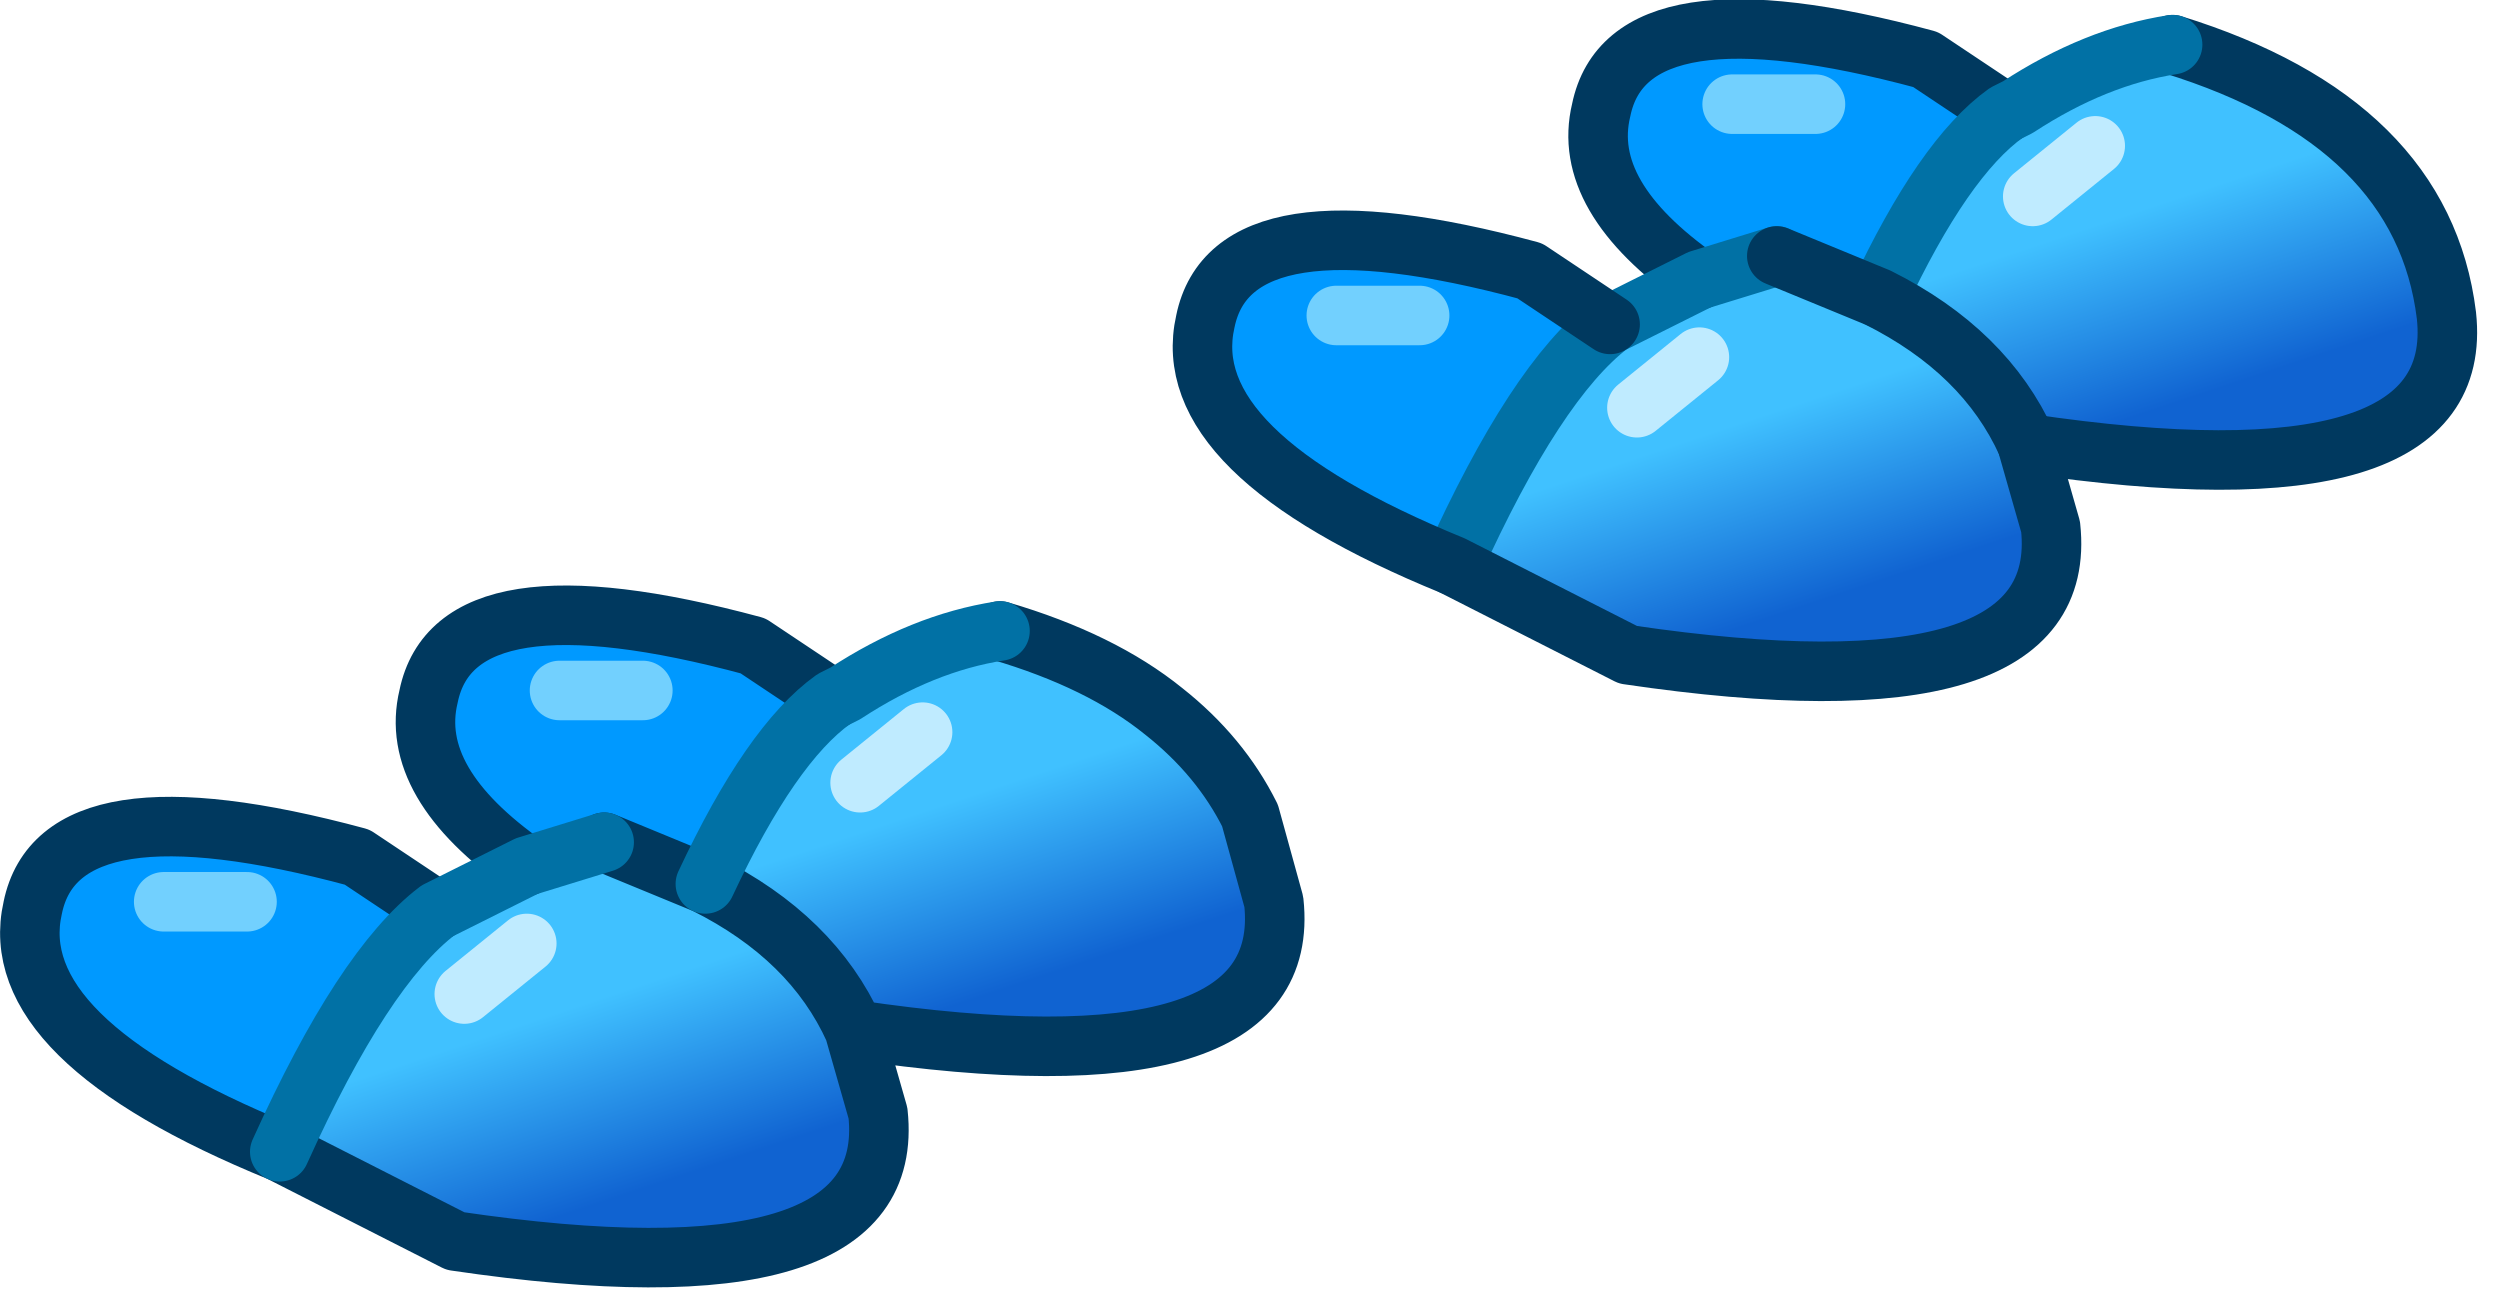 <?xml version="1.0" encoding="utf-8"?>
<svg version="1.1" id="Layer_1"
xmlns="http://www.w3.org/2000/svg"
xmlns:xlink="http://www.w3.org/1999/xlink"
xmlns:author="http://www.sothink.com"
width="42px" height="22px"
xml:space="preserve">
<g id="509" transform="matrix(1, 0, 0, 1, 30.1, 17.4)">
<path style="fill:#0099FF;fill-opacity:1" d="M1.45,-12.4L-0.25 -13.1L-1.55 -12.7Q-3.55 -14.1 -3.2 -15.55Q-2.75 -17.75 2.25 -16.4L3.6 -15.5Q2.55 -14.75 1.45 -12.4M-5.7,-7.9Q-10.35 -9.8 -9.85 -12Q-9.4 -14.2 -4.4 -12.85L-3.05 -11.95Q-4.3 -11 -5.7 -7.9M-25.4,1.95Q-30.05 0.05 -29.55 -2.15Q-29.1 -4.35 -24.1 -3L-22.75 -2.1Q-24 -1.15 -25.4 1.95M-21.25,-2.85Q-23.25 -4.25 -22.9 -5.7Q-22.45 -7.9 -17.45 -6.55L-16.1 -5.65Q-17.15 -4.9 -18.25 -2.55L-19.95 -3.25L-21.25 -2.85" />
<linearGradient
id="LinearGradID_1992" gradientUnits="userSpaceOnUse" gradientTransform="matrix(-0.001, -0.002, 0.006, -0.002, 5.9, -12.35)" spreadMethod ="pad" x1="-819.2" y1="0" x2="819.2" y2="0" >
<stop  offset="0" style="stop-color:#1063D1;stop-opacity:1" />
<stop  offset="0.902" style="stop-color:#40C1FF;stop-opacity:1" />
</linearGradient>
<path style="fill:url(#LinearGradID_1992) " d="M1.45,-12.4Q2.55 -14.75 3.6 -15.5L3.8 -15.6Q5.1 -16.45 6.4 -16.65Q10.6 -15.35 11 -12.1Q11.35 -8.85 3.95 -9.95Q3.25 -11.5 1.45 -12.4" />
<linearGradient
id="LinearGradID_1993" gradientUnits="userSpaceOnUse" gradientTransform="matrix(-0.001, -0.002, 0.006, -0.002, -0.75, -8.8)" spreadMethod ="pad" x1="-819.2" y1="0" x2="819.2" y2="0" >
<stop  offset="0" style="stop-color:#1063D1;stop-opacity:1" />
<stop  offset="0.902" style="stop-color:#40C1FF;stop-opacity:1" />
</linearGradient>
<path style="fill:url(#LinearGradID_1993) " d="M-3.05,-11.95L-2.85 -12.05L-1.55 -12.7L-0.25 -13.1L1.45 -12.4Q3.25 -11.5 3.95 -9.95L4.35 -8.55Q4.7 -5.3 -2.75 -6.4L-5.7 -7.9Q-4.3 -11 -3.05 -11.95" />
<linearGradient
id="LinearGradID_1994" gradientUnits="userSpaceOnUse" gradientTransform="matrix(-0.001, -0.002, 0.006, -0.002, -20.45, 1.05)" spreadMethod ="pad" x1="-819.2" y1="0" x2="819.2" y2="0" >
<stop  offset="0" style="stop-color:#1063D1;stop-opacity:1" />
<stop  offset="0.902" style="stop-color:#40C1FF;stop-opacity:1" />
</linearGradient>
<path style="fill:url(#LinearGradID_1994) " d="M-19.95,-3.25L-18.25 -2.55Q-16.45 -1.65 -15.75 -0.1L-15.35 1.3Q-15 4.55 -22.45 3.45L-25.4 1.95Q-24 -1.15 -22.75 -2.1L-22.55 -2.2L-21.25 -2.85L-19.95 -3.25" />
<linearGradient
id="LinearGradID_1995" gradientUnits="userSpaceOnUse" gradientTransform="matrix(-0.001, -0.002, 0.006, -0.002, -13.8, -2.5)" spreadMethod ="pad" x1="-819.2" y1="0" x2="819.2" y2="0" >
<stop  offset="0" style="stop-color:#1063D1;stop-opacity:1" />
<stop  offset="0.902" style="stop-color:#40C1FF;stop-opacity:1" />
</linearGradient>
<path style="fill:url(#LinearGradID_1995) " d="M-18.25,-2.55Q-17.15 -4.9 -16.1 -5.65L-15.9 -5.75Q-14.6 -6.6 -13.3 -6.8Q-11.6 -6.3 -10.55 -5.45Q-9.6 -4.7 -9.1 -3.7L-8.7 -2.25Q-8.35 1 -15.75 -0.1Q-16.45 -1.65 -18.25 -2.55" />
<path style="fill:none;stroke-width:1;stroke-linecap:round;stroke-linejoin:round;stroke-miterlimit:3;stroke:#00395F;stroke-opacity:1" d="M-1.55,-12.7Q-3.55 -14.1 -3.2 -15.55Q-2.75 -17.75 2.25 -16.4L3.6 -15.5M6.4,-16.65Q10.6 -15.35 11 -12.1Q11.35 -8.85 3.95 -9.95M-13.3,-6.8Q-11.6 -6.3 -10.55 -5.45Q-9.6 -4.7 -9.1 -3.7L-8.7 -2.25Q-8.35 1 -15.75 -0.1L-15.35 1.3Q-15 4.55 -22.45 3.45L-25.4 1.95Q-30.05 0.05 -29.55 -2.15Q-29.1 -4.35 -24.1 -3L-22.75 -2.1M-21.25,-2.85Q-23.25 -4.25 -22.9 -5.7Q-22.45 -7.9 -17.45 -6.55L-16.1 -5.65M-19.95,-3.25L-18.25 -2.55Q-16.45 -1.65 -15.75 -0.1" />
<path style="fill:none;stroke-width:1;stroke-linecap:round;stroke-linejoin:round;stroke-miterlimit:3;stroke:#72D0FE;stroke-opacity:1" d="M-25.95,-2.25L-27.35 -2.25M-6.25,-12.1L-7.65 -12.1" />
<path style="fill:none;stroke-width:1;stroke-linecap:round;stroke-linejoin:round;stroke-miterlimit:3;stroke:#72D0FE;stroke-opacity:1" d="M-19.3,-5.8L-20.7 -5.8M0.4,-15.65L-1 -15.65" />
<path style="fill:none;stroke-width:1;stroke-linecap:round;stroke-linejoin:round;stroke-miterlimit:3;stroke:#BFEBFF;stroke-opacity:1" d="M4.05,-14.1L5.1 -14.95" />
<path style="fill:none;stroke-width:1;stroke-linecap:round;stroke-linejoin:round;stroke-miterlimit:3;stroke:#0171A5;stroke-opacity:1" d="M1.45,-12.4Q2.55 -14.75 3.6 -15.5L3.8 -15.6Q5.1 -16.45 6.4 -16.65M-3.05,-11.95L-2.85 -12.05L-1.55 -12.7L-0.25 -13.1M-3.05,-11.95Q-4.3 -11 -5.7 -7.9" />
<path style="fill:none;stroke-width:1;stroke-linecap:round;stroke-linejoin:round;stroke-miterlimit:3;stroke:#00395F;stroke-opacity:1" d="M-0.25,-13.1L1.45 -12.4Q3.25 -11.5 3.95 -9.95L4.35 -8.55Q4.7 -5.3 -2.75 -6.4L-5.7 -7.9Q-10.35 -9.8 -9.85 -12Q-9.4 -14.2 -4.4 -12.85L-3.05 -11.95" />
<path style="fill:none;stroke-width:1;stroke-linecap:round;stroke-linejoin:round;stroke-miterlimit:3;stroke:#BFEBFF;stroke-opacity:1" d="M-22.3,-0.7L-21.25 -1.55M-15.65,-4.25L-14.6 -5.1M-2.6,-10.55L-1.55 -11.4" />
<path style="fill:none;stroke-width:1;stroke-linecap:round;stroke-linejoin:round;stroke-miterlimit:3;stroke:#0171A5;stroke-opacity:1" d="M-25.4,1.95Q-24 -1.15 -22.75 -2.1L-22.55 -2.2L-21.25 -2.85L-19.95 -3.25M-18.25,-2.55Q-17.15 -4.9 -16.1 -5.65L-15.9 -5.75Q-14.6 -6.6 -13.3 -6.8" />
</g>
</svg>
